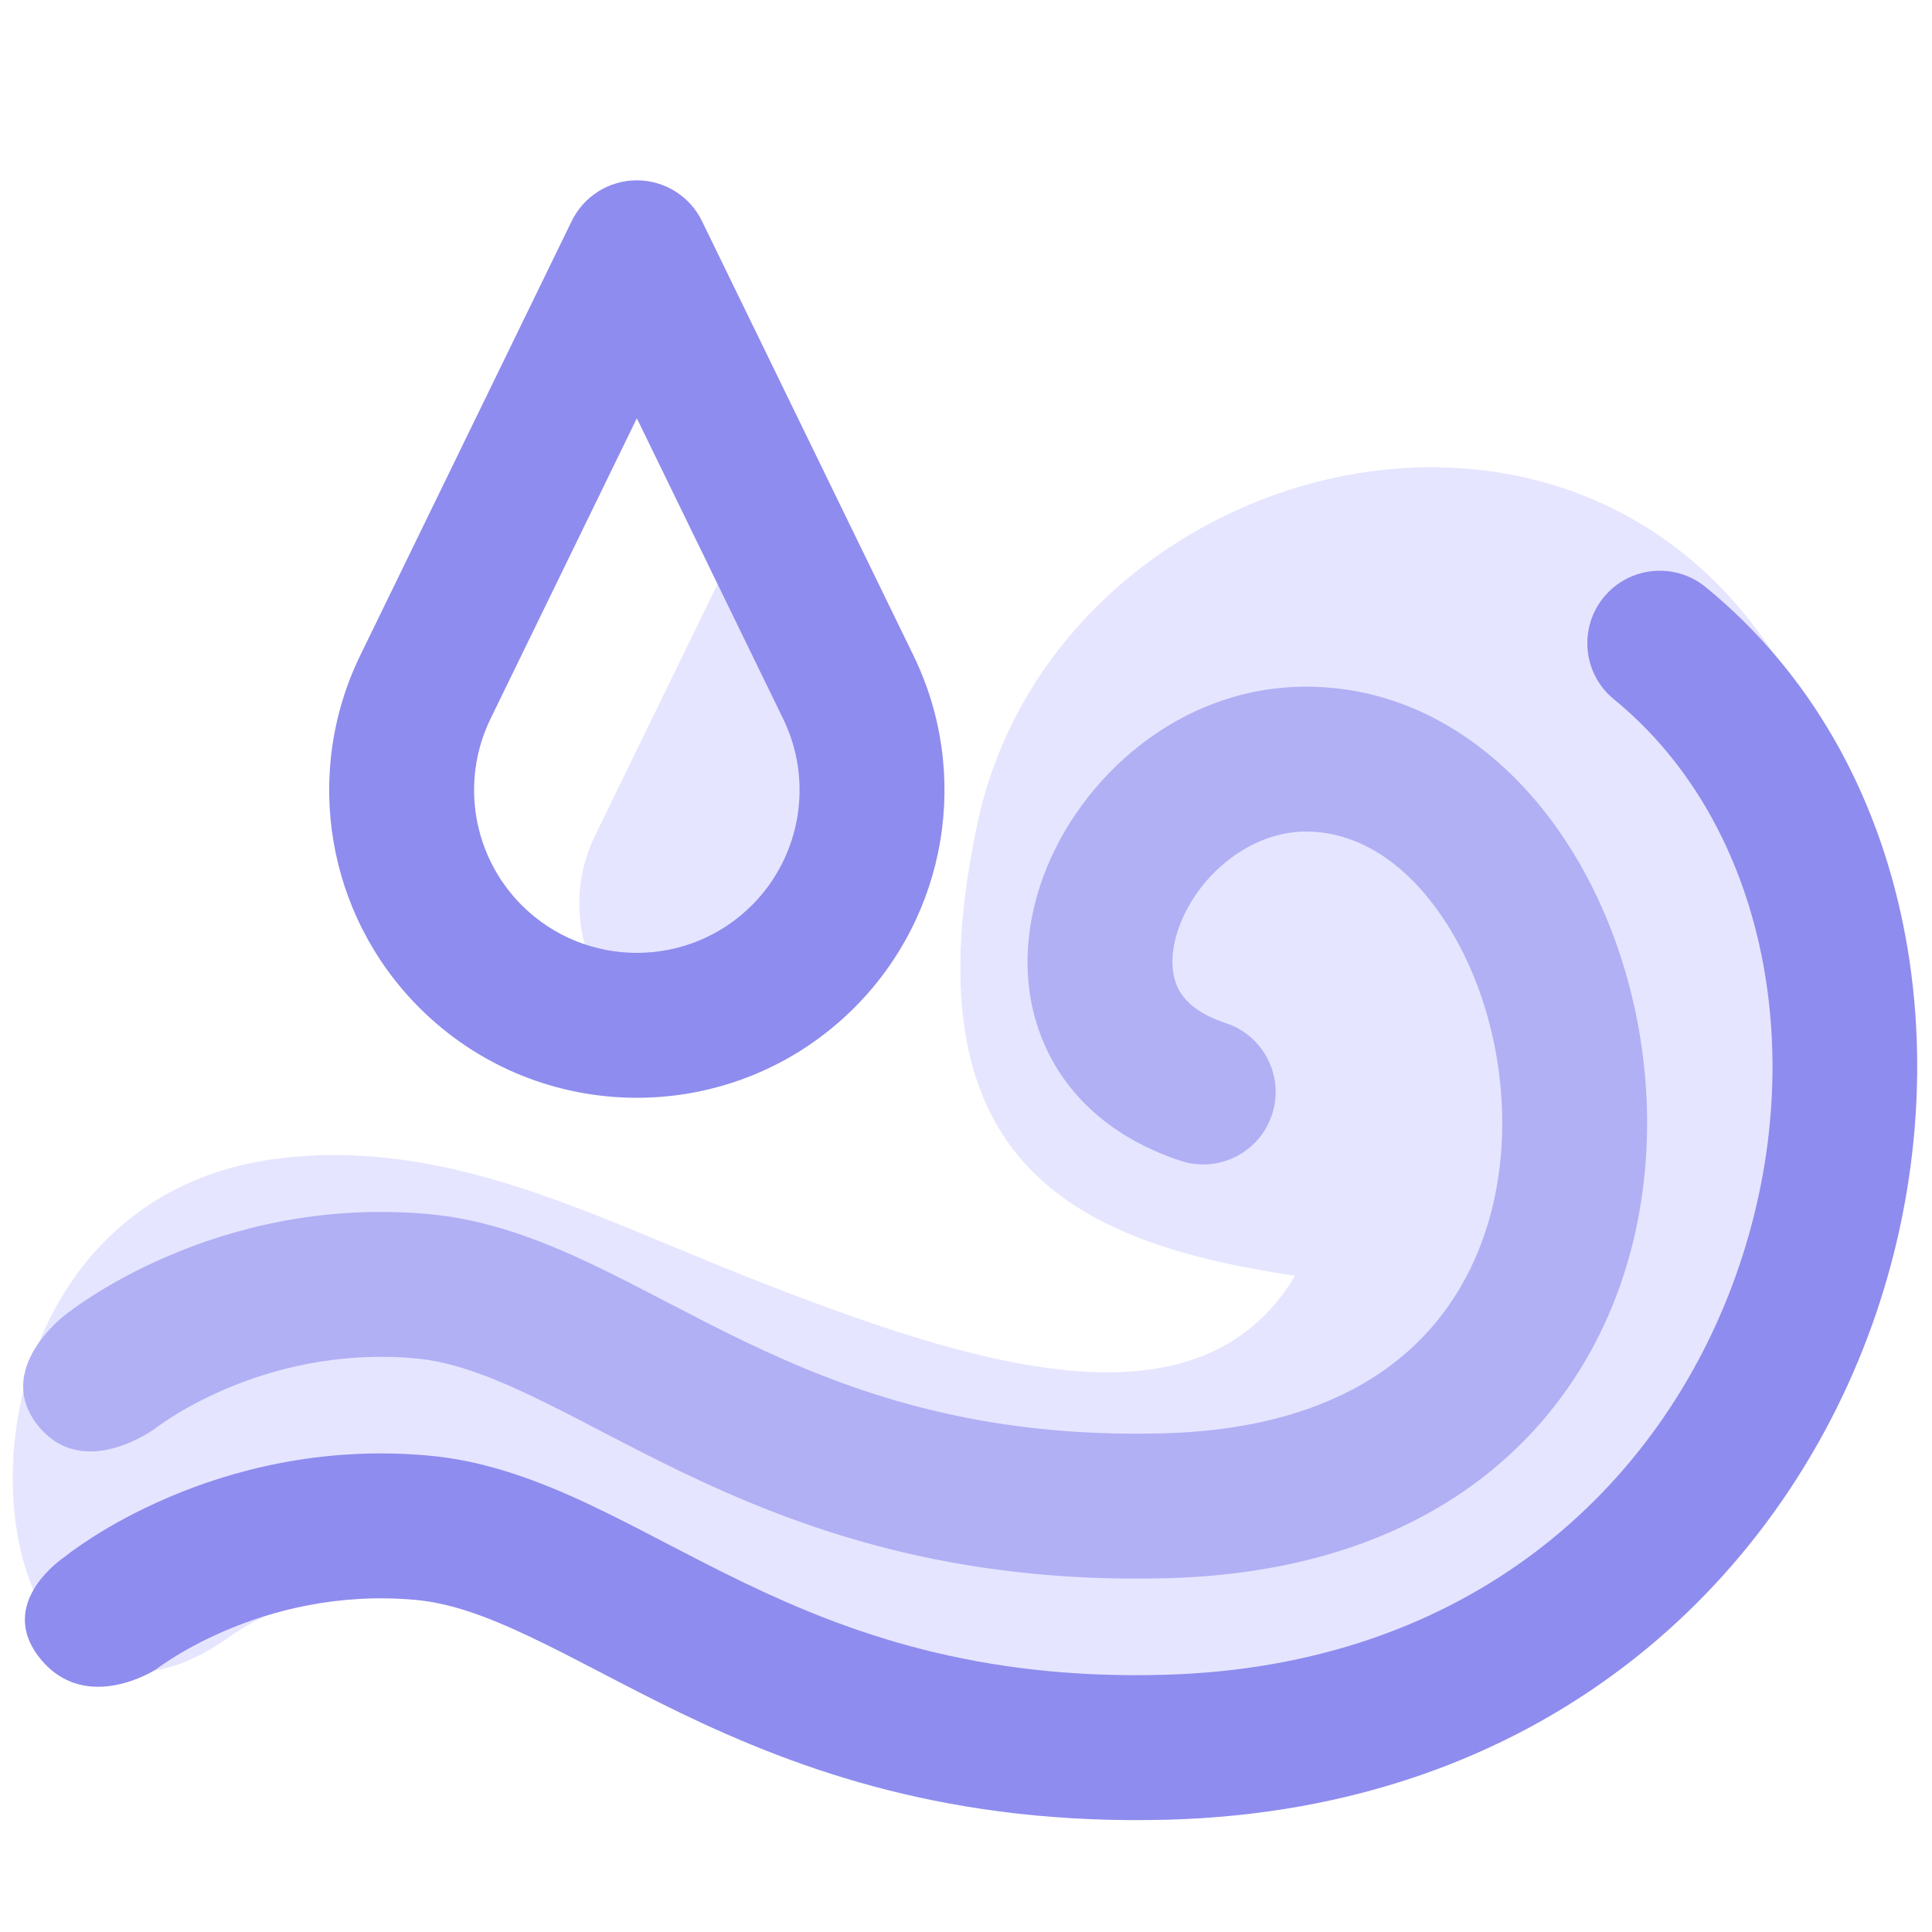 <svg width="24" height="24" viewBox="0 0 24 24" fill="none" xmlns="http://www.w3.org/2000/svg">
<g clip-path="url(#clip0_2059_7349)">
<path d="M23.274 13.342C23.42 3.135 13.364 4.537 12.145 10.216C11.25 14.385 13.254 15.43 16.088 15.848C14.889 17.851 12.119 16.985 9.246 15.848C7.329 15.089 5.566 14.151 3.508 14.385C-1.276 14.929 -0.409 22.609 2.816 20.357C6.041 18.104 9.519 22.718 14.089 22.528C18.659 22.337 23.179 20.007 23.274 13.342Z" fill="#E6E5FF"/>
<path fill-rule="evenodd" clip-rule="evenodd" d="M19.921 7.421C20.235 7.036 20.802 6.978 21.188 7.293C23.831 9.452 24.4 13.264 23.256 16.458C22.091 19.712 19.114 22.48 14.505 22.605C11.819 22.677 9.939 21.994 8.456 21.28C8.097 21.106 7.76 20.931 7.451 20.77L7.439 20.764C7.122 20.599 6.838 20.452 6.564 20.323C6.014 20.063 5.575 19.911 5.156 19.874C4.189 19.788 3.374 20.01 2.795 20.258C2.506 20.382 2.281 20.51 2.133 20.604C2.059 20.651 2.004 20.689 1.971 20.713C1.954 20.725 1.943 20.733 1.938 20.738C1.935 20.74 1.933 20.741 1.933 20.741L1.935 20.74L1.936 20.739L1.938 20.738C1.938 20.738 1.067 21.303 0.5 20.604C-0.066 19.905 0.806 19.338 0.806 19.338L0.807 19.337L0.811 19.334L0.818 19.328L0.841 19.31C0.86 19.296 0.884 19.277 0.915 19.255C0.976 19.211 1.062 19.152 1.17 19.083C1.386 18.946 1.696 18.771 2.086 18.604C2.864 18.27 3.981 17.962 5.316 18.081C6.048 18.146 6.715 18.403 7.333 18.695C7.643 18.841 7.958 19.005 8.268 19.167L8.272 19.169C8.587 19.332 8.903 19.497 9.237 19.658C10.551 20.29 12.142 20.868 14.456 20.805C18.258 20.703 20.624 18.47 21.561 15.851C22.52 13.173 21.952 10.241 20.049 8.687C19.664 8.373 19.607 7.806 19.921 7.421Z" fill="#8E8CEE"/>
<path fill-rule="evenodd" clip-rule="evenodd" d="M12.965 10.876C13.416 9.664 14.648 8.53 16.223 8.53C17.587 8.53 18.673 9.32 19.378 10.339C20.082 11.358 20.471 12.683 20.461 14.001C20.451 15.324 20.035 16.709 19.041 17.784C18.035 18.872 16.523 19.55 14.505 19.605C11.819 19.677 9.939 18.994 8.456 18.28C8.097 18.107 7.76 17.931 7.451 17.771L7.439 17.764C7.122 17.599 6.838 17.452 6.564 17.323C6.014 17.063 5.575 16.911 5.156 16.874C4.189 16.788 3.373 17.01 2.795 17.258C2.506 17.382 2.281 17.51 2.133 17.604C2.059 17.651 2.004 17.689 1.971 17.713C1.954 17.725 1.943 17.733 1.938 17.738C1.935 17.74 1.933 17.741 1.933 17.741L1.935 17.74L1.936 17.739L1.938 17.738C1.938 17.738 1.042 18.412 0.475 17.713C-0.091 17.014 0.805 16.338 0.805 16.338L0.807 16.337L0.81 16.334L0.818 16.328L0.841 16.31C0.86 16.296 0.884 16.277 0.915 16.255C0.976 16.211 1.062 16.152 1.17 16.083C1.386 15.946 1.696 15.771 2.086 15.604C2.864 15.27 3.981 14.962 5.316 15.081C6.048 15.146 6.715 15.403 7.333 15.695C7.643 15.841 7.957 16.005 8.268 16.167L8.272 16.169C8.587 16.332 8.903 16.497 9.237 16.658C10.551 17.29 12.142 17.868 14.456 17.805C16.08 17.762 17.1 17.232 17.719 16.562C18.35 15.879 18.654 14.957 18.661 13.987C18.669 13.01 18.375 12.053 17.897 11.363C17.421 10.674 16.829 10.33 16.223 10.33C15.541 10.33 14.894 10.854 14.651 11.505C14.537 11.813 14.547 12.065 14.616 12.235C14.675 12.381 14.82 12.576 15.229 12.71C15.7 12.866 15.957 13.375 15.801 13.847C15.646 14.319 15.137 14.575 14.665 14.42C13.832 14.145 13.235 13.619 12.948 12.912C12.671 12.23 12.732 11.5 12.965 10.876Z" fill="#B1B0F5"/>
<path d="M7.39 10.384L9.12 6.832L10.849 10.384C11.208 11.122 11.06 12.007 10.48 12.587C9.729 13.338 8.511 13.338 7.759 12.587C7.179 12.007 7.031 11.122 7.39 10.384Z" fill="#E6E5FF"/>
<path fill-rule="evenodd" clip-rule="evenodd" d="M7.911 2.24C8.255 2.24 8.57 2.437 8.72 2.746L11.347 8.142C12.061 9.608 11.766 11.365 10.613 12.518C9.121 14.01 6.701 14.01 5.209 12.518C4.056 11.365 3.761 9.608 4.475 8.142L7.102 2.746C7.253 2.437 7.567 2.24 7.911 2.24ZM7.911 5.196L6.093 8.93C5.716 9.706 5.872 10.635 6.481 11.245C7.271 12.034 8.551 12.034 9.341 11.245C9.95 10.635 10.106 9.706 9.729 8.93L7.911 5.196Z" fill="#8E8CEE"/>
</g>
<defs>
<clipPath id="clip0_2059_7349">
<rect width="24" height="24" fill="white"/>
</clipPath>
</defs>
</svg>
